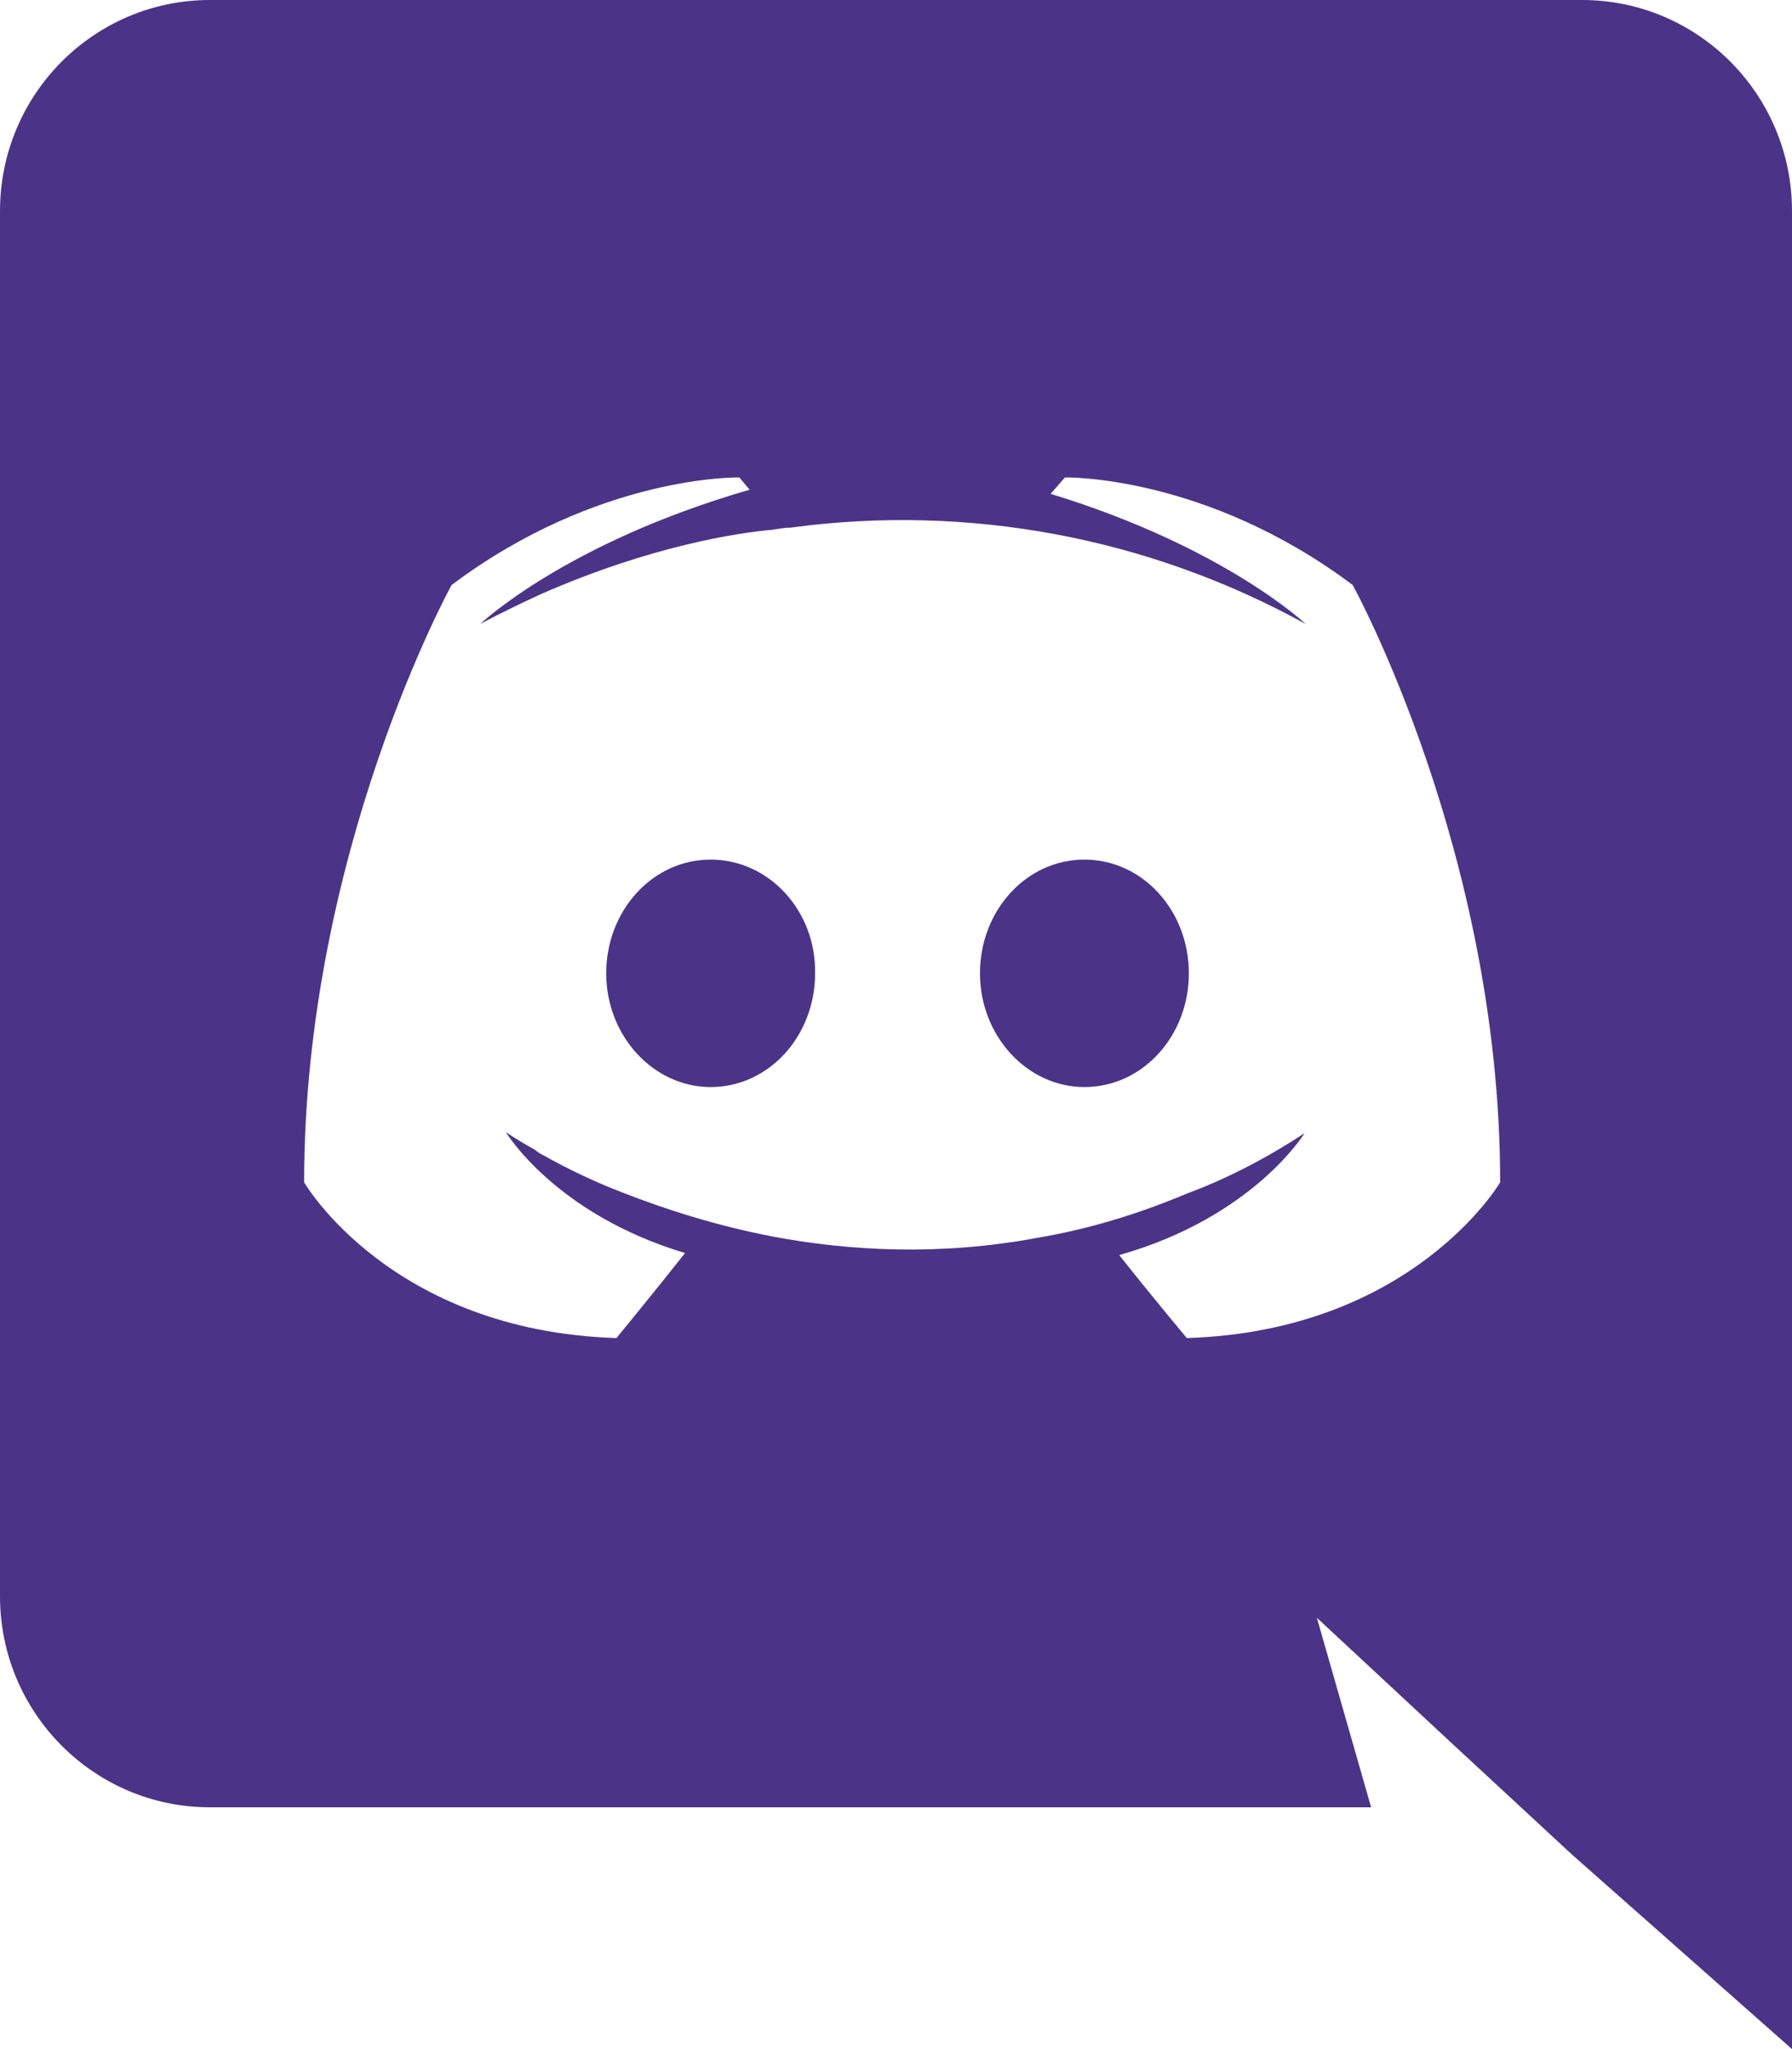 <svg width="21" height="24" viewBox="0 0 21 24" fill="none" xmlns="http://www.w3.org/2000/svg">
<path d="M2.46 0H18.54C19.896 0 21 1.104 21 2.472V24L18.42 21.72L16.968 20.376L15.432 18.948L16.068 21.168H2.46C1.104 21.168 0 20.064 0 18.696V2.472C0 1.104 1.104 0 2.46 0ZM13.116 14.7C13.476 15.156 13.908 15.672 13.908 15.672C16.56 15.588 17.58 13.848 17.58 13.848C17.58 9.984 15.852 6.852 15.852 6.852C14.124 5.556 12.48 5.592 12.48 5.592L12.312 5.784C14.352 6.408 15.3 7.308 15.3 7.308C13.461 6.294 11.345 5.898 9.264 6.18C9.202 6.18 9.148 6.19 9.086 6.199L9.06 6.204C8.64 6.24 7.62 6.396 6.336 6.96C5.892 7.164 5.628 7.308 5.628 7.308C5.628 7.308 6.624 6.36 8.784 5.736L8.664 5.592C8.664 5.592 7.02 5.556 5.292 6.852C5.292 6.852 3.564 9.984 3.564 13.848C3.564 13.848 4.572 15.588 7.224 15.672C7.224 15.672 7.668 15.132 8.028 14.676C6.504 14.22 5.928 13.26 5.928 13.26C5.928 13.26 6.048 13.344 6.264 13.464C6.295 13.49 6.329 13.512 6.366 13.53C6.665 13.698 6.976 13.845 7.296 13.968C7.788 14.16 8.376 14.352 9.06 14.484C9.96 14.652 11.016 14.712 12.168 14.496C12.732 14.4 13.308 14.232 13.908 13.98C14.328 13.824 14.796 13.596 15.288 13.272C15.288 13.272 14.688 14.256 13.116 14.7ZM12.708 10.068C12.024 10.068 11.484 10.668 11.484 11.4C11.484 12.132 12.036 12.732 12.708 12.732C13.392 12.732 13.932 12.132 13.932 11.4C13.932 10.668 13.392 10.068 12.708 10.068ZM7.104 11.4C7.104 10.668 7.644 10.068 8.328 10.068C9.012 10.068 9.564 10.668 9.552 11.4C9.552 12.132 9.012 12.732 8.328 12.732C7.656 12.732 7.104 12.132 7.104 11.4Z" fill="#4B3487"/>
</svg>
